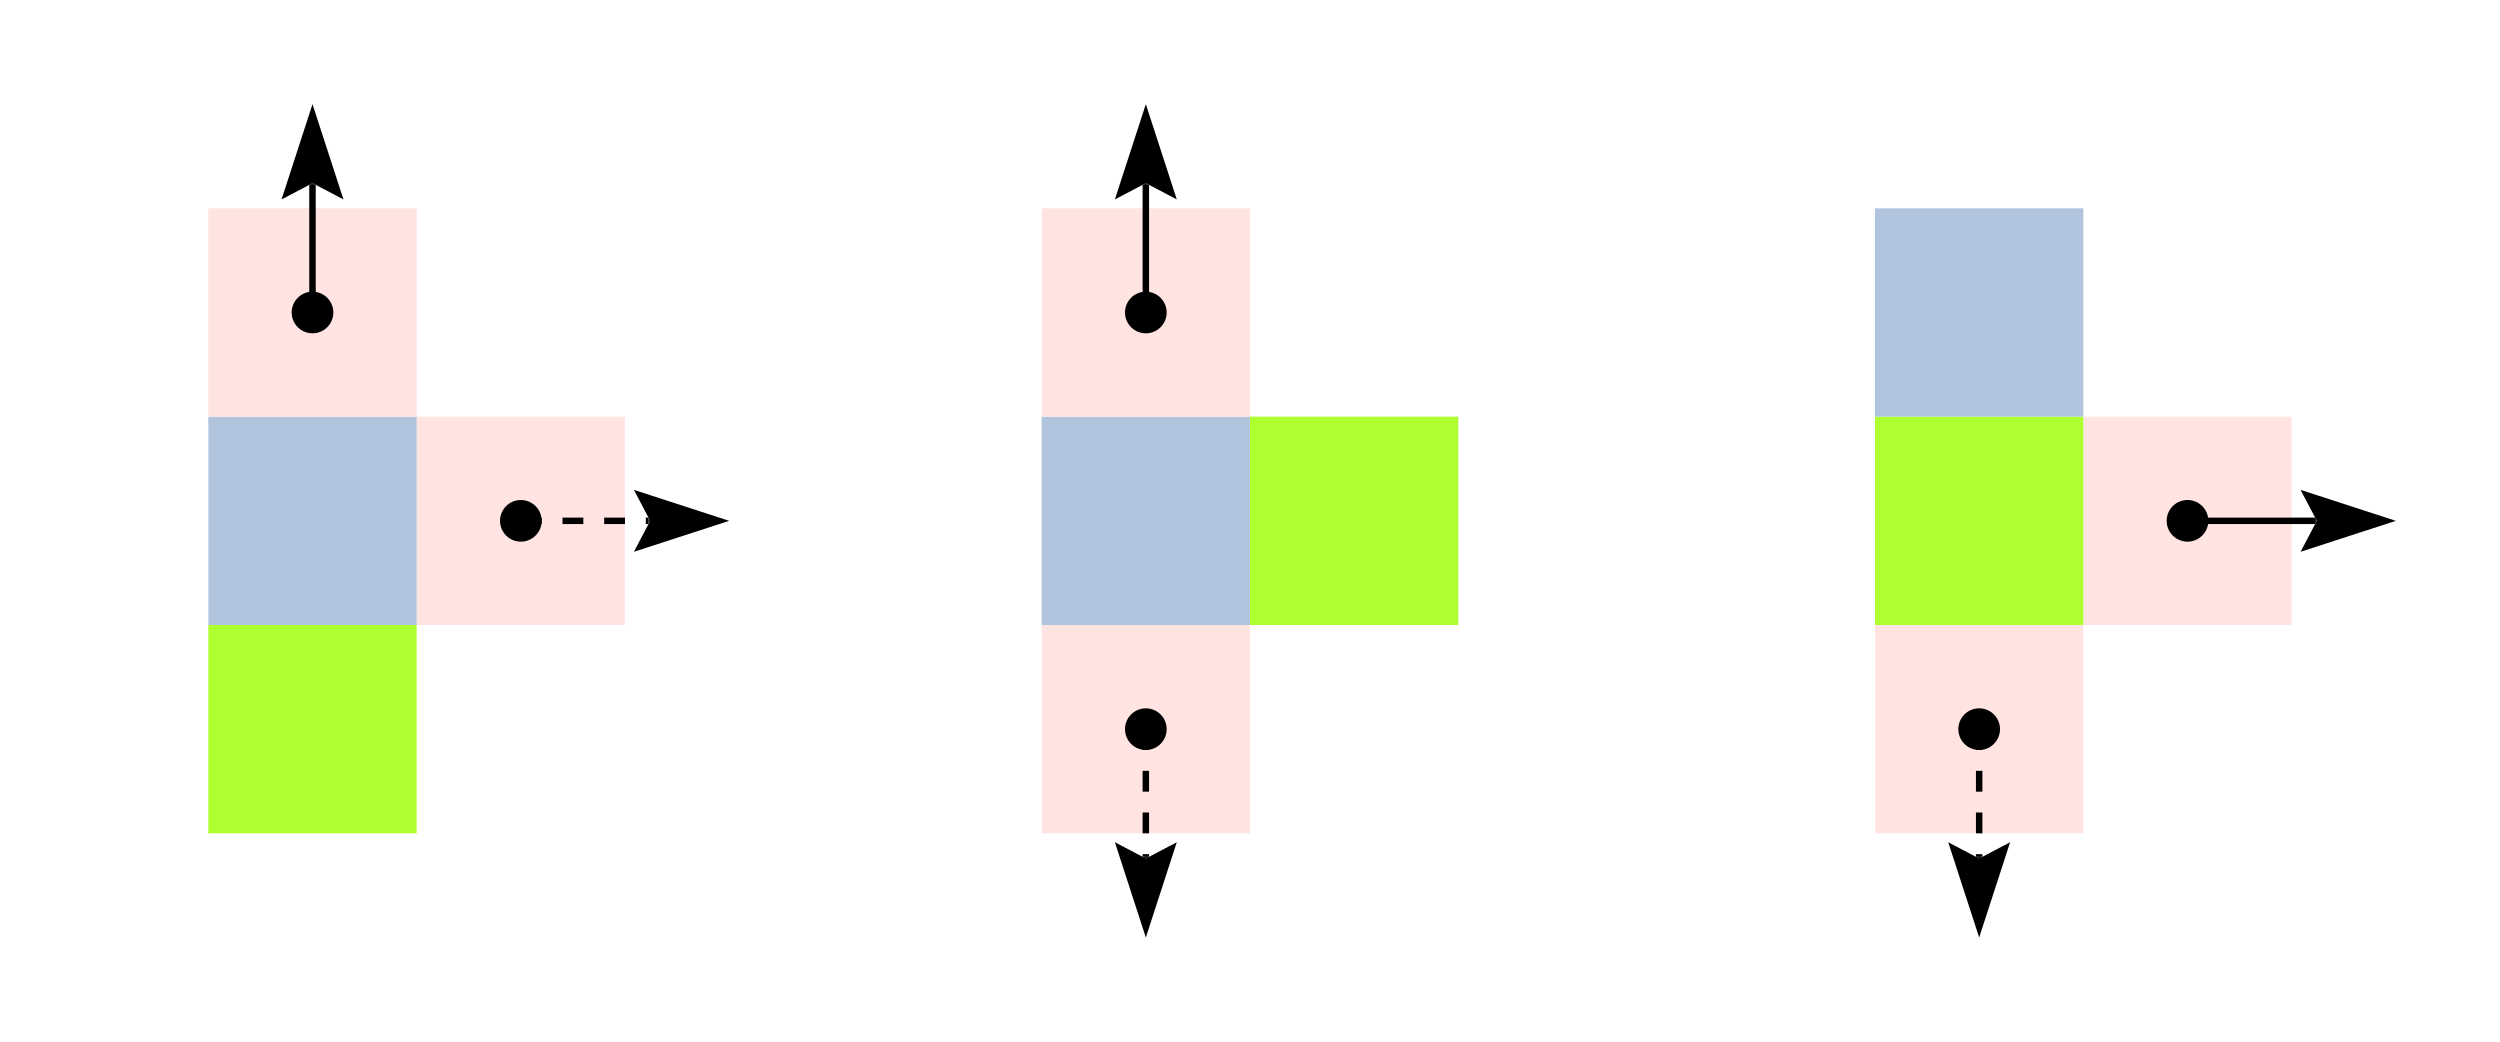 <?xml version="1.0" encoding="UTF-8"?>
<!DOCTYPE svg PUBLIC "-//W3C//DTD SVG 1.1//EN"
    "http://www.w3.org/Graphics/SVG/1.1/DTD/svg11.dtd"><svg xmlns="http://www.w3.org/2000/svg" viewBox="0.0 0.0 960.0 400.0" height="400" font-size="1" stroke-opacity="1" width="960" xmlns:xlink="http://www.w3.org/1999/xlink" stroke="rgb(0,0,0)" version="1.1"><defs></defs><g stroke-linecap="butt" fill="rgb(255,228,225)" stroke-miterlimit="10.0" stroke-width="0.0" fill-opacity="1.0" stroke-opacity="1.0" stroke-linejoin="miter" stroke="rgb(0,0,0)"><path d="M 800,320 l -0,-80 h -80 l -0,80 Z"/></g><g stroke-linecap="butt" fill="rgb(0,0,0)" stroke-miterlimit="10.0" stroke-width="0.0" fill-opacity="1.0" stroke-opacity="1.0" stroke-linejoin="miter" stroke="rgb(0,0,0)"><path d="M 768,280 c 0,-4.418 -3.582,-8 -8 -8c -4.418,-0 -8,3.582 -8 8c -0,4.418 3.582,8 8 8c 4.418,0 8,-3.582 8 -8Z"/></g><g stroke-linecap="butt" fill="rgb(255,228,225)" stroke-miterlimit="10.0" stroke-width="0.0" fill-opacity="1.0" stroke-opacity="1.0" stroke-linejoin="miter" stroke="rgb(0,0,0)"><path d="M 880,240 l -0,-80 h -80 l -0,80 Z"/></g><g stroke-linecap="butt" fill="rgb(0,0,0)" stroke-miterlimit="10.0" stroke-width="0.0" fill-opacity="1.0" stroke-opacity="1.0" stroke-linejoin="miter" stroke="rgb(0,0,0)"><path d="M 848,200 c 0,-4.418 -3.582,-8 -8 -8c -4.418,-0 -8,3.582 -8 8c -0,4.418 3.582,8 8 8c 4.418,0 8,-3.582 8 -8Z"/></g><g stroke-linecap="butt" fill="rgb(173,255,47)" stroke-miterlimit="10.0" stroke-width="0.0" fill-opacity="1.0" stroke-opacity="1.0" stroke-linejoin="miter" stroke="rgb(0,0,0)"><path d="M 800,240 l -0,-80 h -80 l -0,80 Z"/></g><g stroke-linecap="butt" fill="rgb(176,196,222)" stroke-miterlimit="10.0" stroke-width="0.0" fill-opacity="1.0" stroke-opacity="1.0" stroke-linejoin="miter" stroke="rgb(0,0,0)"><path d="M 800,160 l -0,-80 h -80 l -0,80 Z"/></g><g stroke-linecap="butt" fill="rgb(0,0,0)" stroke-dashoffset="0.0" stroke-dasharray="8.0,8.0" stroke-miterlimit="10.0" stroke-width="2.479" fill-opacity="0.0" stroke-opacity="1.0" stroke-linejoin="miter" stroke="rgb(0,0,0)"><path d="M 760,280 l 0,49.016 "/></g><g stroke-linecap="butt" fill="rgb(0,0,0)" stroke-dashoffset="0.0" stroke-dasharray="8.0,8.0" stroke-miterlimit="10.0" stroke-width="0.0" fill-opacity="1.0" stroke-opacity="1.0" stroke-linejoin="miter" stroke="rgb(0,0,0)"></g><g stroke-linecap="butt" fill="rgb(0,0,0)" stroke-dashoffset="0.0" stroke-dasharray="8.0,8.0" stroke-miterlimit="10.0" stroke-width="0.0" fill-opacity="1.0" stroke-opacity="1.0" stroke-linejoin="miter" stroke="rgb(0,0,0)"></g><g stroke-linecap="butt" fill="rgb(0,0,0)" stroke-dashoffset="0.0" stroke-dasharray="8.0,8.0" stroke-miterlimit="10.0" stroke-width="0.0" fill-opacity="1.0" stroke-opacity="1.0" stroke-linejoin="miter" stroke="rgb(0,0,0)"><path d="M 760,360 l 11.886,-36.581 l -11.886,6.249 l -11.886,-6.249 Z"/></g><g stroke-linecap="butt" fill="rgb(0,0,0)" stroke-dashoffset="0.0" stroke-dasharray="8.0,8.0" stroke-miterlimit="10.0" stroke-width="0.0" fill-opacity="1.0" stroke-opacity="1.0" stroke-linejoin="miter" stroke="rgb(0,0,0)"><path d="M 760,329.668 l -0,-0.652 l 1.239,-0 l -1.239,0.652 l -0,-0.652 l -1.239,0 Z"/></g><g stroke-linecap="butt" fill="rgb(0,0,0)" stroke-miterlimit="10.0" stroke-width="2.479" fill-opacity="0.0" stroke-opacity="1.0" stroke-linejoin="miter" stroke="rgb(0,0,0)"><path d="M 840,200 h 49.016 "/></g><g stroke-linecap="butt" fill="rgb(0,0,0)" stroke-miterlimit="10.0" stroke-width="0.0" fill-opacity="1.0" stroke-opacity="1.0" stroke-linejoin="miter" stroke="rgb(0,0,0)"></g><g stroke-linecap="butt" fill="rgb(0,0,0)" stroke-miterlimit="10.0" stroke-width="0.0" fill-opacity="1.0" stroke-opacity="1.0" stroke-linejoin="miter" stroke="rgb(0,0,0)"></g><g stroke-linecap="butt" fill="rgb(0,0,0)" stroke-miterlimit="10.0" stroke-width="0.0" fill-opacity="1.0" stroke-opacity="1.0" stroke-linejoin="miter" stroke="rgb(0,0,0)"><path d="M 920,200 l -36.581,-11.886 l 6.249,11.886 l -6.249,11.886 Z"/></g><g stroke-linecap="butt" fill="rgb(0,0,0)" stroke-miterlimit="10.0" stroke-width="0.0" fill-opacity="1.0" stroke-opacity="1.0" stroke-linejoin="miter" stroke="rgb(0,0,0)"><path d="M 889.668,200 h -0.652 v -1.239 l 0.652,1.239 h -0.652 v 1.239 Z"/></g><g stroke-linecap="butt" fill="rgb(255,228,225)" stroke-miterlimit="10.0" stroke-width="0.0" fill-opacity="1.0" stroke-opacity="1.0" stroke-linejoin="miter" stroke="rgb(0,0,0)"><path d="M 480,320 l -0,-80 h -80 l -0,80 Z"/></g><g stroke-linecap="butt" fill="rgb(0,0,0)" stroke-miterlimit="10.0" stroke-width="0.0" fill-opacity="1.0" stroke-opacity="1.0" stroke-linejoin="miter" stroke="rgb(0,0,0)"><path d="M 448,280 c 0,-4.418 -3.582,-8 -8 -8c -4.418,-0 -8,3.582 -8 8c -0,4.418 3.582,8 8 8c 4.418,0 8,-3.582 8 -8Z"/></g><g stroke-linecap="butt" fill="rgb(173,255,47)" stroke-miterlimit="10.0" stroke-width="0.0" fill-opacity="1.0" stroke-opacity="1.0" stroke-linejoin="miter" stroke="rgb(0,0,0)"><path d="M 560,240 l -0,-80 h -80 l -0,80 Z"/></g><g stroke-linecap="butt" fill="rgb(176,196,222)" stroke-miterlimit="10.0" stroke-width="0.0" fill-opacity="1.0" stroke-opacity="1.0" stroke-linejoin="miter" stroke="rgb(0,0,0)"><path d="M 480,240 l -0,-80 h -80 l -0,80 Z"/></g><g stroke-linecap="butt" fill="rgb(255,228,225)" stroke-miterlimit="10.0" stroke-width="0.0" fill-opacity="1.0" stroke-opacity="1.0" stroke-linejoin="miter" stroke="rgb(0,0,0)"><path d="M 480,160 l -0,-80 h -80 l -0,80 Z"/></g><g stroke-linecap="butt" fill="rgb(0,0,0)" stroke-miterlimit="10.0" stroke-width="0.0" fill-opacity="1.0" stroke-opacity="1.0" stroke-linejoin="miter" stroke="rgb(0,0,0)"><path d="M 448,120 c 0,-4.418 -3.582,-8 -8 -8c -4.418,-0 -8,3.582 -8 8c -0,4.418 3.582,8 8 8c 4.418,0 8,-3.582 8 -8Z"/></g><g stroke-linecap="butt" fill="rgb(0,0,0)" stroke-dashoffset="0.0" stroke-dasharray="8.0,8.0" stroke-miterlimit="10.0" stroke-width="2.479" fill-opacity="0.0" stroke-opacity="1.0" stroke-linejoin="miter" stroke="rgb(0,0,0)"><path d="M 440,280 l 0,49.016 "/></g><g stroke-linecap="butt" fill="rgb(0,0,0)" stroke-dashoffset="0.0" stroke-dasharray="8.0,8.0" stroke-miterlimit="10.0" stroke-width="0.0" fill-opacity="1.0" stroke-opacity="1.0" stroke-linejoin="miter" stroke="rgb(0,0,0)"></g><g stroke-linecap="butt" fill="rgb(0,0,0)" stroke-dashoffset="0.0" stroke-dasharray="8.0,8.0" stroke-miterlimit="10.0" stroke-width="0.0" fill-opacity="1.0" stroke-opacity="1.0" stroke-linejoin="miter" stroke="rgb(0,0,0)"></g><g stroke-linecap="butt" fill="rgb(0,0,0)" stroke-dashoffset="0.0" stroke-dasharray="8.0,8.0" stroke-miterlimit="10.0" stroke-width="0.0" fill-opacity="1.0" stroke-opacity="1.0" stroke-linejoin="miter" stroke="rgb(0,0,0)"><path d="M 440,360 l 11.886,-36.581 l -11.886,6.249 l -11.886,-6.249 Z"/></g><g stroke-linecap="butt" fill="rgb(0,0,0)" stroke-dashoffset="0.0" stroke-dasharray="8.0,8.0" stroke-miterlimit="10.0" stroke-width="0.0" fill-opacity="1.0" stroke-opacity="1.0" stroke-linejoin="miter" stroke="rgb(0,0,0)"><path d="M 440,329.668 l -0,-0.652 l 1.239,-0 l -1.239,0.652 l -0,-0.652 l -1.239,0 Z"/></g><g stroke-linecap="butt" fill="rgb(0,0,0)" stroke-miterlimit="10.0" stroke-width="2.479" fill-opacity="0.0" stroke-opacity="1.0" stroke-linejoin="miter" stroke="rgb(0,0,0)"><path d="M 440,120 l 0,-49.016 "/></g><g stroke-linecap="butt" fill="rgb(0,0,0)" stroke-miterlimit="10.0" stroke-width="0.0" fill-opacity="1.0" stroke-opacity="1.0" stroke-linejoin="miter" stroke="rgb(0,0,0)"></g><g stroke-linecap="butt" fill="rgb(0,0,0)" stroke-miterlimit="10.0" stroke-width="0.0" fill-opacity="1.0" stroke-opacity="1.0" stroke-linejoin="miter" stroke="rgb(0,0,0)"></g><g stroke-linecap="butt" fill="rgb(0,0,0)" stroke-miterlimit="10.0" stroke-width="0.0" fill-opacity="1.0" stroke-opacity="1.0" stroke-linejoin="miter" stroke="rgb(0,0,0)"><path d="M 440,40 l -11.886,36.581 l 11.886,-6.249 l 11.886,6.249 Z"/></g><g stroke-linecap="butt" fill="rgb(0,0,0)" stroke-miterlimit="10.0" stroke-width="0.0" fill-opacity="1.0" stroke-opacity="1.0" stroke-linejoin="miter" stroke="rgb(0,0,0)"><path d="M 440,70.332 l -0,0.652 l -1.239,-0 l 1.239,-0.652 l -0,0.652 l 1.239,0 Z"/></g><g stroke-linecap="butt" fill="rgb(173,255,47)" stroke-miterlimit="10.0" stroke-width="0.0" fill-opacity="1.0" stroke-opacity="1.0" stroke-linejoin="miter" stroke="rgb(0,0,0)"><path d="M 160,320 l -0,-80 h -80 l -0,80 Z"/></g><g stroke-linecap="butt" fill="rgb(255,228,225)" stroke-miterlimit="10.0" stroke-width="0.0" fill-opacity="1.0" stroke-opacity="1.0" stroke-linejoin="miter" stroke="rgb(0,0,0)"><path d="M 240,240 l -0,-80 h -80 l -0,80 Z"/></g><g stroke-linecap="butt" fill="rgb(0,0,0)" stroke-miterlimit="10.0" stroke-width="0.0" fill-opacity="1.0" stroke-opacity="1.0" stroke-linejoin="miter" stroke="rgb(0,0,0)"><path d="M 208,200 c 0,-4.418 -3.582,-8 -8 -8c -4.418,-0 -8,3.582 -8 8c -0,4.418 3.582,8 8 8c 4.418,0 8,-3.582 8 -8Z"/></g><g stroke-linecap="butt" fill="rgb(176,196,222)" stroke-miterlimit="10.0" stroke-width="0.0" fill-opacity="1.0" stroke-opacity="1.0" stroke-linejoin="miter" stroke="rgb(0,0,0)"><path d="M 160,240 l -0,-80 h -80 l -0,80 Z"/></g><g stroke-linecap="butt" fill="rgb(255,228,225)" stroke-miterlimit="10.0" stroke-width="0.0" fill-opacity="1.0" stroke-opacity="1.0" stroke-linejoin="miter" stroke="rgb(0,0,0)"><path d="M 160,160 l -0,-80 h -80 l -0,80 Z"/></g><g stroke-linecap="butt" fill="rgb(0,0,0)" stroke-miterlimit="10.0" stroke-width="0.0" fill-opacity="1.0" stroke-opacity="1.0" stroke-linejoin="miter" stroke="rgb(0,0,0)"><path d="M 128,120 c 0,-4.418 -3.582,-8 -8 -8c -4.418,-0 -8,3.582 -8 8c -0,4.418 3.582,8 8 8c 4.418,0 8,-3.582 8 -8Z"/></g><g stroke-linecap="butt" fill="rgb(0,0,0)" stroke-dashoffset="0.0" stroke-dasharray="8.0,8.0" stroke-miterlimit="10.0" stroke-width="2.479" fill-opacity="0.0" stroke-opacity="1.0" stroke-linejoin="miter" stroke="rgb(0,0,0)"><path d="M 200,200 h 49.016 "/></g><g stroke-linecap="butt" fill="rgb(0,0,0)" stroke-dashoffset="0.0" stroke-dasharray="8.0,8.0" stroke-miterlimit="10.0" stroke-width="0.0" fill-opacity="1.0" stroke-opacity="1.0" stroke-linejoin="miter" stroke="rgb(0,0,0)"></g><g stroke-linecap="butt" fill="rgb(0,0,0)" stroke-dashoffset="0.0" stroke-dasharray="8.0,8.0" stroke-miterlimit="10.0" stroke-width="0.0" fill-opacity="1.0" stroke-opacity="1.0" stroke-linejoin="miter" stroke="rgb(0,0,0)"></g><g stroke-linecap="butt" fill="rgb(0,0,0)" stroke-dashoffset="0.0" stroke-dasharray="8.0,8.0" stroke-miterlimit="10.0" stroke-width="0.0" fill-opacity="1.0" stroke-opacity="1.0" stroke-linejoin="miter" stroke="rgb(0,0,0)"><path d="M 280,200 l -36.581,-11.886 l 6.249,11.886 l -6.249,11.886 Z"/></g><g stroke-linecap="butt" fill="rgb(0,0,0)" stroke-dashoffset="0.0" stroke-dasharray="8.0,8.0" stroke-miterlimit="10.0" stroke-width="0.0" fill-opacity="1.0" stroke-opacity="1.0" stroke-linejoin="miter" stroke="rgb(0,0,0)"><path d="M 249.668,200 h -0.652 v -1.239 l 0.652,1.239 h -0.652 v 1.239 Z"/></g><g stroke-linecap="butt" fill="rgb(0,0,0)" stroke-miterlimit="10.0" stroke-width="2.479" fill-opacity="0.0" stroke-opacity="1.0" stroke-linejoin="miter" stroke="rgb(0,0,0)"><path d="M 120,120 l 0,-49.016 "/></g><g stroke-linecap="butt" fill="rgb(0,0,0)" stroke-miterlimit="10.0" stroke-width="0.0" fill-opacity="1.0" stroke-opacity="1.0" stroke-linejoin="miter" stroke="rgb(0,0,0)"></g><g stroke-linecap="butt" fill="rgb(0,0,0)" stroke-miterlimit="10.0" stroke-width="0.0" fill-opacity="1.0" stroke-opacity="1.0" stroke-linejoin="miter" stroke="rgb(0,0,0)"></g><g stroke-linecap="butt" fill="rgb(0,0,0)" stroke-miterlimit="10.0" stroke-width="0.0" fill-opacity="1.0" stroke-opacity="1.0" stroke-linejoin="miter" stroke="rgb(0,0,0)"><path d="M 120,40 l -11.886,36.581 l 11.886,-6.249 l 11.886,6.249 Z"/></g><g stroke-linecap="butt" fill="rgb(0,0,0)" stroke-miterlimit="10.0" stroke-width="0.0" fill-opacity="1.0" stroke-opacity="1.0" stroke-linejoin="miter" stroke="rgb(0,0,0)"><path d="M 120,70.332 l -0,0.652 l -1.239,-0 l 1.239,-0.652 l -0,0.652 l 1.239,0 Z"/></g></svg>